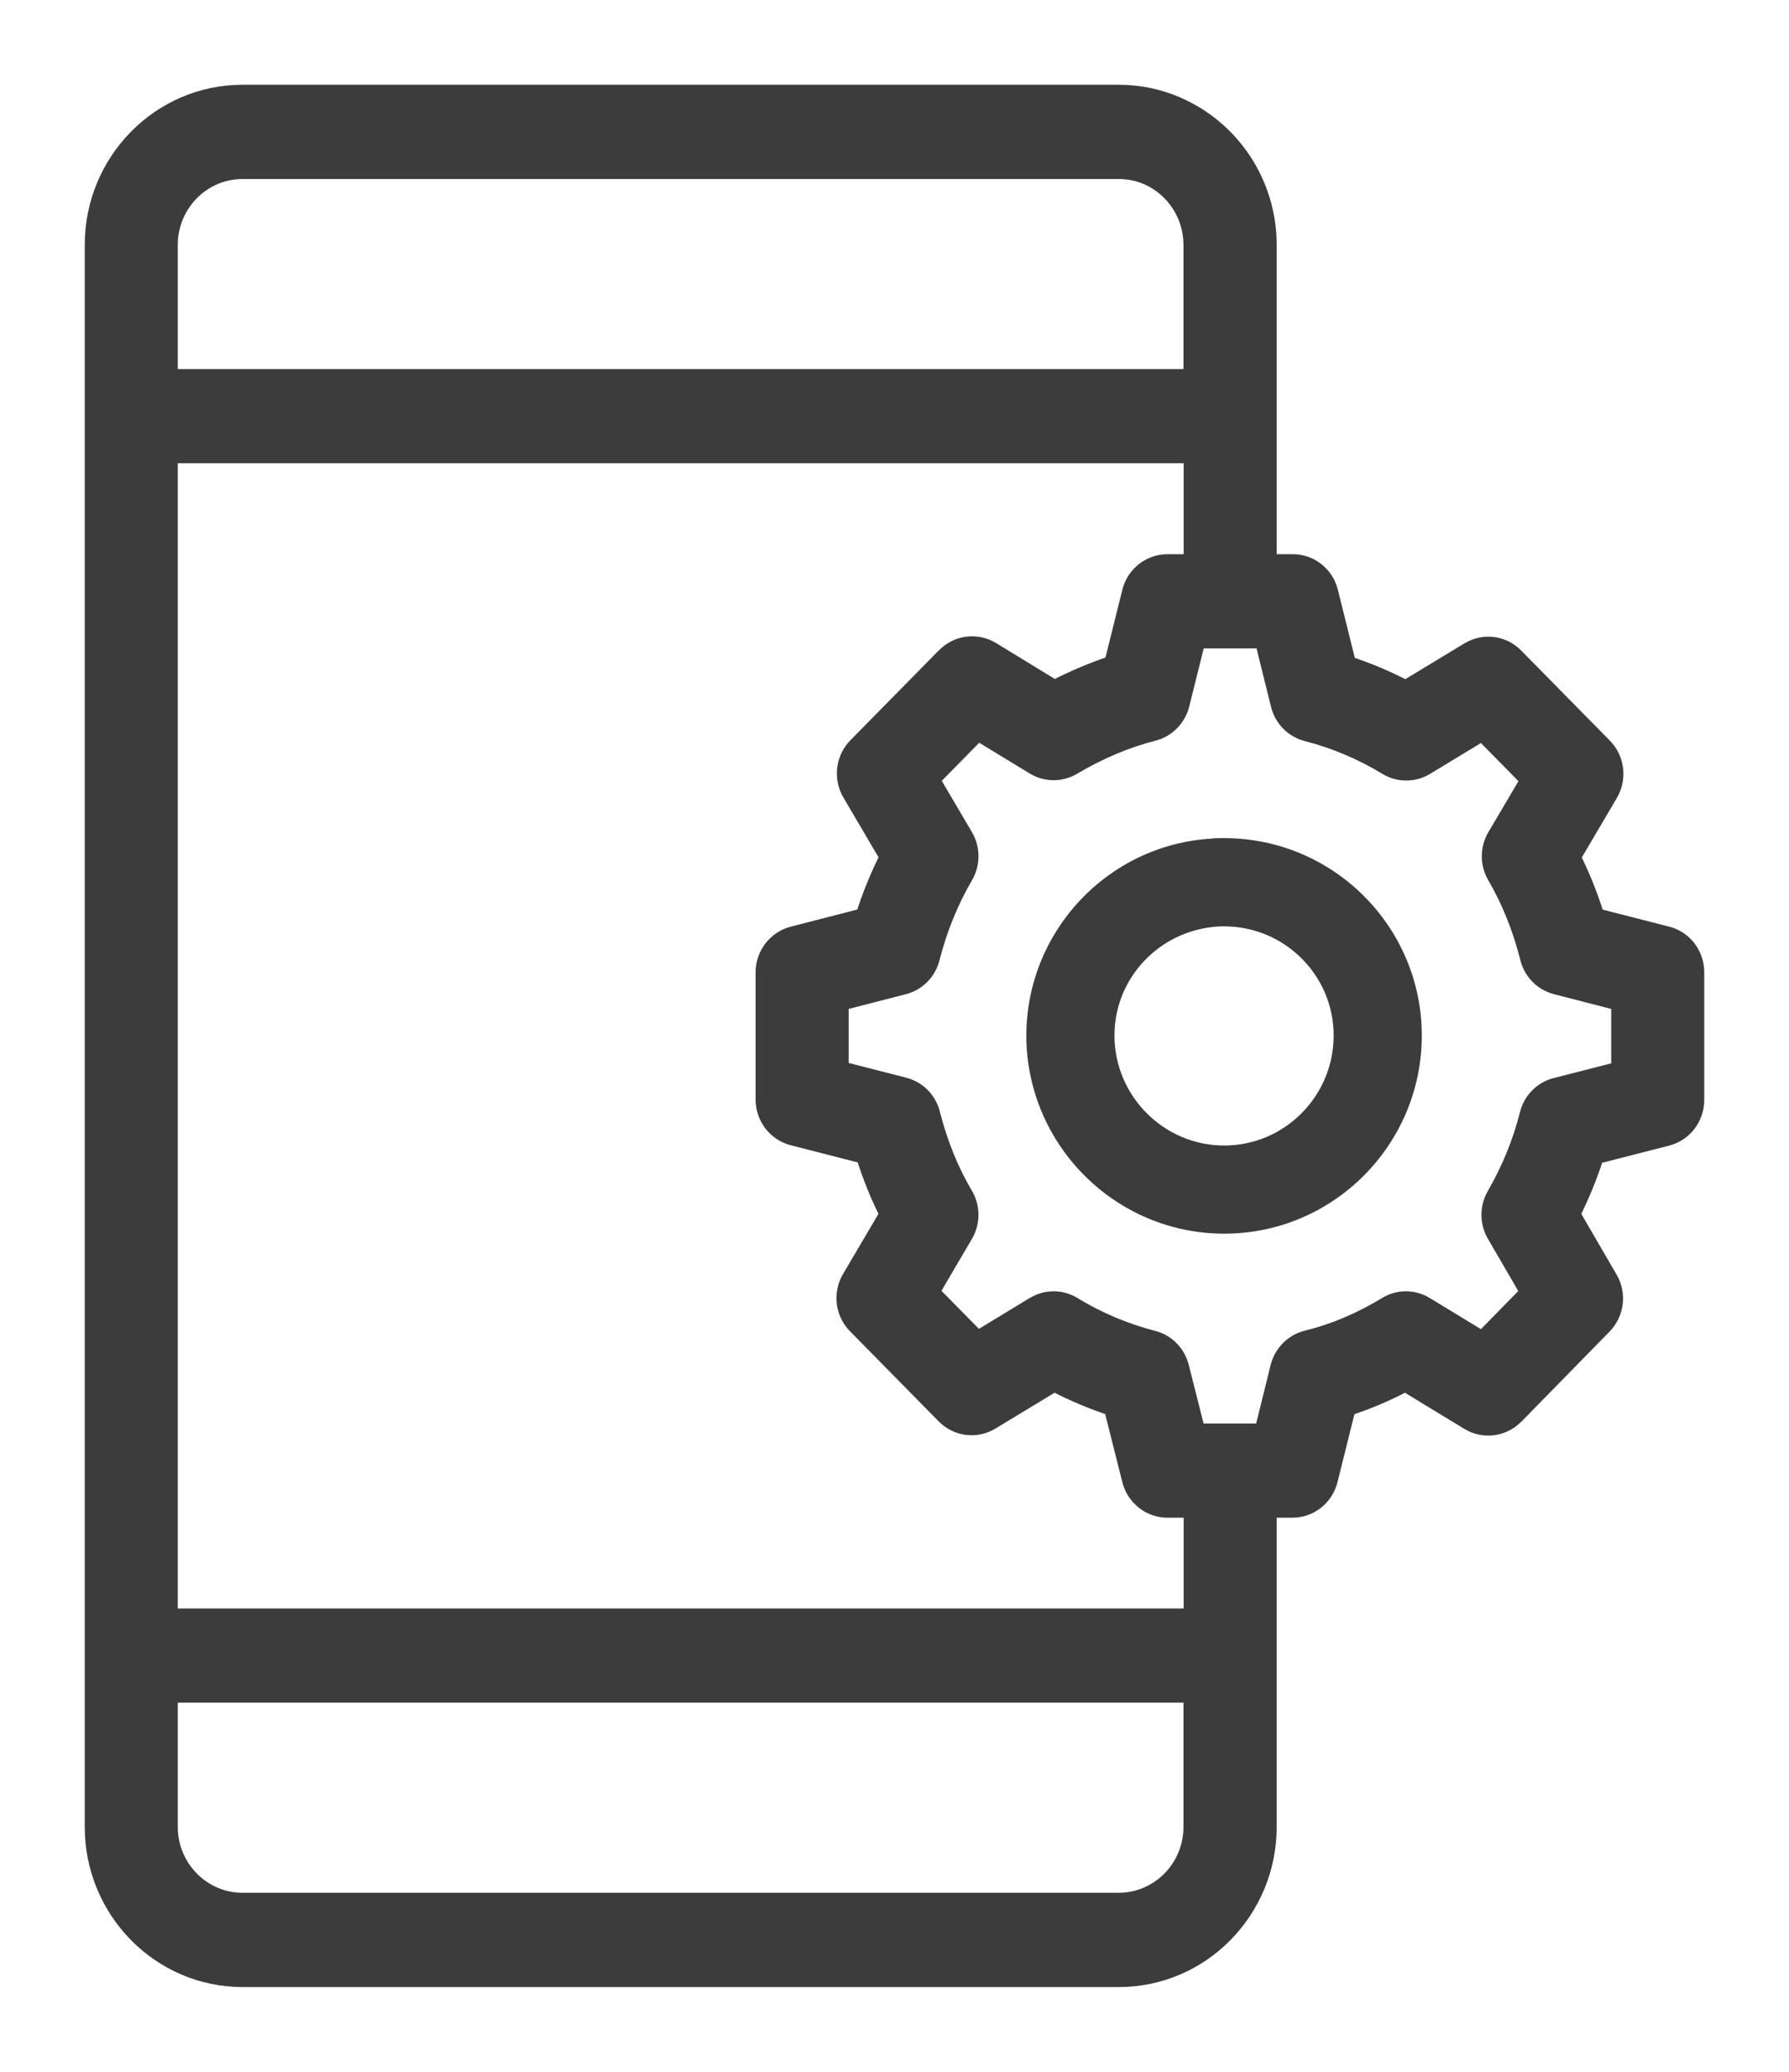 <svg width="19" height="22" viewBox="0 0 19 22" fill="none" xmlns="http://www.w3.org/2000/svg">
<path fill-rule="evenodd" clip-rule="evenodd" d="M2.576 21H11.883C12.752 21 13.459 20.282 13.459 19.4V16.016H13.726C13.907 16.016 14.064 15.892 14.108 15.714L14.301 14.939C14.512 14.871 14.721 14.783 14.925 14.675L15.604 15.087C15.759 15.181 15.957 15.157 16.085 15.026L17.023 14.07C17.149 13.941 17.174 13.742 17.083 13.585L16.681 12.893C16.784 12.69 16.869 12.479 16.937 12.264L17.703 12.068C17.877 12.023 18 11.864 18 11.68V10.325C18 10.141 17.878 9.982 17.703 9.937L16.942 9.741C16.873 9.517 16.787 9.303 16.686 9.101L17.085 8.422C17.178 8.265 17.154 8.063 17.026 7.934L16.085 6.978C15.957 6.848 15.76 6.823 15.604 6.917L14.929 7.327C14.729 7.221 14.52 7.133 14.305 7.064L14.112 6.287C14.068 6.109 13.911 5.985 13.73 5.985H13.459V2.601C13.459 1.939 13.061 1.37 12.495 1.127C12.306 1.045 12.099 1 11.881 1H2.576C1.707 1 1 1.718 1 2.6V19.399C1 20.282 1.707 21 2.576 21ZM13.065 6.785H13.423L13.596 7.482C13.632 7.625 13.741 7.736 13.882 7.772C14.182 7.849 14.468 7.97 14.733 8.131C14.857 8.207 15.013 8.207 15.137 8.132L15.745 7.764L16.252 8.279L15.893 8.887C15.819 9.013 15.819 9.17 15.893 9.296C16.045 9.558 16.163 9.853 16.244 10.172C16.28 10.314 16.389 10.424 16.529 10.46L17.212 10.636V11.369L16.525 11.545C16.385 11.581 16.276 11.691 16.24 11.833C16.164 12.133 16.046 12.424 15.888 12.698C15.815 12.823 15.815 12.979 15.888 13.104L16.249 13.725L15.744 14.24L15.134 13.869C15.009 13.793 14.853 13.793 14.729 13.869C14.455 14.036 14.17 14.157 13.882 14.227C13.74 14.262 13.628 14.374 13.593 14.518L13.419 15.216H13.065H12.705L12.528 14.517C12.493 14.375 12.383 14.264 12.243 14.229C11.943 14.151 11.657 14.031 11.392 13.869C11.268 13.793 11.112 13.793 10.988 13.869L10.381 14.237L9.873 13.722L10.236 13.105C10.31 12.979 10.31 12.821 10.236 12.694C10.083 12.436 9.965 12.145 9.886 11.829C9.85 11.687 9.74 11.576 9.6 11.54L8.913 11.365V10.636L9.596 10.46C9.736 10.424 9.846 10.314 9.881 10.172C9.96 9.86 10.079 9.566 10.237 9.296C10.31 9.17 10.31 9.014 10.236 8.888L9.877 8.275L10.384 7.76L10.987 8.128C11.11 8.203 11.263 8.204 11.387 8.131C11.675 7.962 11.956 7.843 12.247 7.768C12.388 7.732 12.497 7.621 12.533 7.479L12.706 6.785H13.065ZM2.575 1.801C2.141 1.801 1.788 2.16 1.788 2.601V4.019H12.669V2.6C12.669 2.269 12.47 1.985 12.188 1.863C12.095 1.823 11.991 1.801 11.883 1.801H2.575ZM1.788 4.819H12.671V5.985H12.399C12.219 5.985 12.061 6.109 12.017 6.287L11.824 7.06C11.614 7.128 11.405 7.217 11.199 7.324L10.526 6.914C10.371 6.82 10.173 6.844 10.045 6.974L9.103 7.93C8.976 8.059 8.951 8.26 9.043 8.417L9.444 9.1C9.34 9.305 9.253 9.519 9.184 9.741L8.423 9.937C8.248 9.982 8.125 10.142 8.125 10.325V11.677C8.125 11.86 8.248 12.02 8.423 12.064L9.188 12.26C9.257 12.482 9.342 12.694 9.443 12.893L9.04 13.579C8.947 13.737 8.972 13.938 9.099 14.067L10.041 15.023C10.168 15.153 10.366 15.178 10.521 15.084L11.196 14.674C11.397 14.78 11.606 14.868 11.821 14.938L12.017 15.716C12.062 15.893 12.219 16.016 12.399 16.016H12.671V17.18H1.788V4.819ZM12.669 17.98H1.788V19.399C1.788 19.84 2.141 20.199 2.575 20.199H11.881C12.315 20.199 12.669 19.84 12.669 19.399V17.98Z" fill="#3C3C3C"/>
<path d="M13.459 16.016V15.916H13.359V16.016H13.459ZM14.108 15.714L14.205 15.738L14.205 15.738L14.108 15.714ZM14.301 14.939L14.27 14.844L14.217 14.861L14.204 14.915L14.301 14.939ZM14.925 14.675L14.977 14.589L14.928 14.559L14.878 14.586L14.925 14.675ZM15.604 15.087L15.552 15.173L15.552 15.173L15.604 15.087ZM16.085 15.026L16.014 14.956L16.014 14.956L16.085 15.026ZM17.023 14.07L17.094 14.14L17.094 14.14L17.023 14.07ZM17.083 13.585L16.996 13.635L16.996 13.635L17.083 13.585ZM16.681 12.893L16.591 12.848L16.567 12.896L16.594 12.943L16.681 12.893ZM16.937 12.264L16.912 12.167L16.859 12.181L16.842 12.234L16.937 12.264ZM17.703 12.068L17.727 12.165L17.727 12.165L17.703 12.068ZM17.703 9.937L17.678 10.034H17.678L17.703 9.937ZM16.942 9.741L16.846 9.771L16.863 9.824L16.917 9.838L16.942 9.741ZM16.686 9.101L16.599 9.05L16.572 9.097L16.596 9.146L16.686 9.101ZM17.085 8.422L17.172 8.473L17.172 8.473L17.085 8.422ZM17.026 7.934L16.955 8.004L16.955 8.004L17.026 7.934ZM16.085 6.978L16.013 7.048L16.013 7.048L16.085 6.978ZM15.604 6.917L15.553 6.832L15.552 6.832L15.604 6.917ZM14.929 7.327L14.882 7.415L14.932 7.441L14.981 7.412L14.929 7.327ZM14.305 7.064L14.208 7.088L14.221 7.142L14.274 7.159L14.305 7.064ZM14.112 6.287L14.015 6.311L14.015 6.311L14.112 6.287ZM13.459 5.985H13.359V6.085H13.459V5.985ZM12.495 1.127L12.455 1.218L12.456 1.219L12.495 1.127ZM1 19.399H0.9H1ZM13.423 6.785L13.52 6.761L13.502 6.685H13.423V6.785ZM13.596 7.482L13.694 7.458L13.694 7.458L13.596 7.482ZM13.882 7.772L13.907 7.675L13.907 7.675L13.882 7.772ZM14.733 8.131L14.785 8.046L14.785 8.046L14.733 8.131ZM15.137 8.132L15.189 8.217L15.189 8.217L15.137 8.132ZM15.745 7.764L15.816 7.694L15.76 7.637L15.693 7.678L15.745 7.764ZM16.252 8.279L16.338 8.33L16.377 8.263L16.323 8.209L16.252 8.279ZM15.893 8.887L15.807 8.837L15.807 8.837L15.893 8.887ZM15.893 9.296L15.979 9.246L15.979 9.246L15.893 9.296ZM16.244 10.172L16.147 10.196L16.147 10.196L16.244 10.172ZM16.529 10.46L16.554 10.363L16.554 10.363L16.529 10.46ZM17.212 10.636H17.312V10.558L17.237 10.539L17.212 10.636ZM17.212 11.369L17.237 11.466L17.312 11.446V11.369H17.212ZM16.525 11.545L16.5 11.448L16.5 11.448L16.525 11.545ZM16.24 11.833L16.337 11.858L16.337 11.858L16.24 11.833ZM15.888 12.698L15.801 12.648L15.801 12.648L15.888 12.698ZM15.888 13.104L15.802 13.154L15.802 13.154L15.888 13.104ZM16.249 13.725L16.321 13.795L16.374 13.741L16.336 13.675L16.249 13.725ZM15.744 14.24L15.692 14.326L15.76 14.367L15.816 14.31L15.744 14.24ZM15.134 13.869L15.186 13.784L15.186 13.784L15.134 13.869ZM14.729 13.869L14.781 13.955L14.781 13.955L14.729 13.869ZM13.882 14.227L13.858 14.13L13.858 14.13L13.882 14.227ZM13.593 14.518L13.495 14.494L13.495 14.494L13.593 14.518ZM13.419 15.216V15.316H13.498L13.516 15.24L13.419 15.216ZM12.705 15.216L12.608 15.241L12.627 15.316H12.705V15.216ZM12.528 14.517L12.431 14.541L12.431 14.542L12.528 14.517ZM12.243 14.229L12.218 14.325L12.219 14.325L12.243 14.229ZM11.392 13.869L11.34 13.955L11.34 13.955L11.392 13.869ZM10.988 13.869L11.04 13.954L11.04 13.954L10.988 13.869ZM10.381 14.237L10.309 14.307L10.365 14.364L10.433 14.322L10.381 14.237ZM9.873 13.722L9.787 13.671L9.748 13.737L9.802 13.792L9.873 13.722ZM10.236 13.105L10.15 13.055L10.15 13.055L10.236 13.105ZM10.236 12.694L10.149 12.745L10.149 12.745L10.236 12.694ZM9.886 11.829L9.982 11.805V11.805L9.886 11.829ZM9.6 11.54L9.625 11.444L9.625 11.444L9.6 11.54ZM8.913 11.365H8.813V11.442L8.888 11.462L8.913 11.365ZM8.913 10.636L8.888 10.539L8.813 10.558V10.636H8.913ZM9.596 10.46L9.572 10.363L9.572 10.363L9.596 10.46ZM9.881 10.172L9.978 10.196L9.978 10.196L9.881 10.172ZM10.237 9.296L10.323 9.347L10.323 9.347L10.237 9.296ZM10.236 8.888L10.323 8.837L10.323 8.837L10.236 8.888ZM9.877 8.275L9.806 8.205L9.752 8.26L9.791 8.326L9.877 8.275ZM10.384 7.76L10.436 7.675L10.368 7.634L10.313 7.69L10.384 7.76ZM10.987 8.128L11.039 8.042L11.039 8.042L10.987 8.128ZM11.387 8.131L11.438 8.217L11.438 8.217L11.387 8.131ZM12.247 7.768L12.223 7.671L12.223 7.671L12.247 7.768ZM12.533 7.479L12.435 7.455L12.435 7.455L12.533 7.479ZM12.706 6.785V6.685H12.627L12.608 6.76L12.706 6.785ZM1.788 4.019H1.688V4.119H1.788V4.019ZM12.669 4.019V4.119H12.769V4.019H12.669ZM12.188 1.863L12.228 1.772L12.228 1.772L12.188 1.863ZM12.671 4.819H12.771V4.719H12.671V4.819ZM1.788 4.819V4.719H1.688V4.819H1.788ZM12.671 5.985V6.085H12.771V5.985H12.671ZM12.017 6.287L12.114 6.311L12.114 6.311L12.017 6.287ZM11.824 7.06L11.855 7.155L11.908 7.138L11.921 7.084L11.824 7.06ZM11.199 7.324L11.147 7.409L11.195 7.439L11.245 7.413L11.199 7.324ZM10.526 6.914L10.578 6.828L10.578 6.828L10.526 6.914ZM10.045 6.974L9.974 6.904L9.973 6.904L10.045 6.974ZM9.103 7.93L9.174 8L9.174 8L9.103 7.93ZM9.043 8.417L8.957 8.468L8.957 8.468L9.043 8.417ZM9.444 9.1L9.533 9.145L9.558 9.097L9.53 9.05L9.444 9.1ZM9.184 9.741L9.209 9.838L9.262 9.824L9.279 9.771L9.184 9.741ZM8.423 9.937L8.448 10.034L8.448 10.034L8.423 9.937ZM8.423 12.064L8.448 11.967L8.448 11.967L8.423 12.064ZM9.188 12.26L9.283 12.23L9.266 12.177L9.212 12.163L9.188 12.26ZM9.443 12.893L9.529 12.944L9.557 12.897L9.532 12.848L9.443 12.893ZM9.04 13.579L9.126 13.63L9.126 13.63L9.04 13.579ZM9.099 14.067L9.17 13.997L9.17 13.997L9.099 14.067ZM10.041 15.023L10.112 14.953L10.112 14.953L10.041 15.023ZM10.521 15.084L10.469 14.998L10.469 14.998L10.521 15.084ZM11.196 14.674L11.243 14.586L11.193 14.559L11.145 14.589L11.196 14.674ZM11.821 14.938L11.918 14.913L11.905 14.86L11.852 14.843L11.821 14.938ZM12.017 15.716L12.114 15.691L12.114 15.691L12.017 15.716ZM12.671 16.016H12.771V15.916H12.671V16.016ZM12.671 17.18V17.28H12.771V17.18H12.671ZM1.788 17.18H1.688V17.28H1.788V17.18ZM1.788 17.98V17.88H1.688V17.98H1.788ZM12.669 17.98H12.769V17.88H12.669V17.98ZM11.883 20.9H2.576V21.1H11.883V20.9ZM13.359 19.4C13.359 20.229 12.695 20.9 11.883 20.9V21.1C12.809 21.1 13.559 20.336 13.559 19.4H13.359ZM13.359 16.016V19.4H13.559V16.016H13.359ZM13.726 15.916H13.459V16.116H13.726V15.916ZM14.011 15.69C13.978 15.824 13.86 15.916 13.726 15.916V16.116C13.954 16.116 14.15 15.959 14.205 15.738L14.011 15.69ZM14.204 14.915L14.011 15.69L14.205 15.738L14.398 14.963L14.204 14.915ZM14.878 14.586C14.679 14.692 14.476 14.778 14.27 14.844L14.331 15.034C14.549 14.965 14.763 14.874 14.972 14.763L14.878 14.586ZM15.656 15.002L14.977 14.589L14.873 14.76L15.552 15.173L15.656 15.002ZM16.014 14.956C15.919 15.054 15.771 15.072 15.656 15.002L15.552 15.173C15.746 15.291 15.996 15.26 16.157 15.096L16.014 14.956ZM16.951 14L16.014 14.956L16.157 15.097L17.094 14.14L16.951 14ZM16.996 13.635C17.065 13.753 17.046 13.904 16.951 14.001L17.094 14.14C17.252 13.979 17.283 13.73 17.169 13.535L16.996 13.635ZM16.594 12.943L16.996 13.635L17.169 13.535L16.767 12.843L16.594 12.943ZM16.842 12.234C16.776 12.444 16.692 12.649 16.591 12.848L16.77 12.938C16.875 12.73 16.963 12.515 17.033 12.294L16.842 12.234ZM17.678 11.971L16.912 12.167L16.962 12.361L17.727 12.165L17.678 11.971ZM17.9 11.68C17.9 11.819 17.807 11.938 17.678 11.971L17.727 12.165C17.947 12.109 18.1 11.908 18.1 11.68H17.9ZM17.9 10.325V11.68H18.1V10.325H17.9ZM17.678 10.034C17.808 10.067 17.9 10.186 17.9 10.325H18.1C18.1 10.097 17.948 9.896 17.728 9.84L17.678 10.034ZM16.917 9.838L17.678 10.034L17.728 9.84L16.967 9.645L16.917 9.838ZM16.596 9.146C16.695 9.343 16.779 9.552 16.846 9.771L17.038 9.712C16.967 9.482 16.879 9.263 16.775 9.056L16.596 9.146ZM16.999 8.371L16.599 9.05L16.772 9.152L17.172 8.473L16.999 8.371ZM16.955 8.004C17.05 8.101 17.069 8.253 16.999 8.371L17.172 8.473C17.287 8.277 17.257 8.026 17.097 7.864L16.955 8.004ZM16.013 7.048L16.955 8.004L17.097 7.864L16.156 6.908L16.013 7.048ZM15.656 7.003C15.772 6.933 15.918 6.951 16.013 7.048L16.156 6.908C15.996 6.745 15.748 6.714 15.553 6.832L15.656 7.003ZM14.981 7.412L15.656 7.003L15.552 6.832L14.877 7.241L14.981 7.412ZM14.274 7.159C14.484 7.226 14.687 7.312 14.882 7.415L14.976 7.238C14.771 7.13 14.556 7.04 14.336 6.968L14.274 7.159ZM14.015 6.311L14.208 7.088L14.402 7.039L14.209 6.263L14.015 6.311ZM13.73 6.085C13.864 6.085 13.982 6.177 14.015 6.311L14.209 6.263C14.155 6.042 13.958 5.885 13.73 5.885V6.085ZM13.459 6.085H13.73V5.885H13.459V6.085ZM13.359 2.601V5.985H13.559V2.601H13.359ZM12.456 1.219C12.985 1.446 13.359 1.98 13.359 2.601H13.559C13.559 1.898 13.136 1.293 12.534 1.035L12.456 1.219ZM11.881 1.1C12.085 1.1 12.279 1.142 12.455 1.218L12.535 1.035C12.334 0.948 12.113 0.9 11.881 0.9V1.1ZM2.576 1.1H11.881V0.9H2.576V1.1ZM1.1 2.6C1.1 1.772 1.763 1.1 2.576 1.1V0.9C1.65 0.9 0.9 1.664 0.9 2.6H1.1ZM1.1 19.399V2.6H0.9V19.399H1.1ZM2.576 20.9C1.764 20.9 1.1 20.229 1.1 19.399H0.9C0.9 20.336 1.65 21.1 2.576 21.1V20.9ZM13.423 6.685H13.065V6.885H13.423V6.685ZM13.694 7.458L13.52 6.761L13.326 6.809L13.499 7.506L13.694 7.458ZM13.907 7.675C13.803 7.649 13.72 7.566 13.694 7.458L13.499 7.506C13.543 7.684 13.68 7.824 13.857 7.869L13.907 7.675ZM14.785 8.046C14.512 7.88 14.216 7.755 13.907 7.675L13.857 7.869C14.147 7.944 14.425 8.061 14.681 8.217L14.785 8.046ZM15.086 8.046C14.993 8.102 14.877 8.102 14.785 8.046L14.681 8.217C14.837 8.312 15.033 8.312 15.189 8.217L15.086 8.046ZM15.693 7.678L15.086 8.046L15.189 8.217L15.796 7.849L15.693 7.678ZM16.323 8.209L15.816 7.694L15.673 7.834L16.18 8.349L16.323 8.209ZM15.979 8.938L16.338 8.33L16.166 8.228L15.807 8.837L15.979 8.938ZM15.979 9.246C15.924 9.151 15.924 9.033 15.979 8.938L15.807 8.837C15.715 8.993 15.714 9.189 15.806 9.347L15.979 9.246ZM16.341 10.147C16.258 9.82 16.137 9.517 15.979 9.246L15.806 9.347C15.954 9.6 16.069 9.886 16.147 10.196L16.341 10.147ZM16.554 10.363C16.45 10.337 16.368 10.254 16.341 10.147L16.147 10.196C16.191 10.373 16.328 10.512 16.504 10.557L16.554 10.363ZM17.237 10.539L16.554 10.363L16.504 10.557L17.187 10.733L17.237 10.539ZM17.312 11.369V10.636H17.112V11.369H17.312ZM16.55 11.642L17.237 11.466L17.187 11.272L16.5 11.448L16.55 11.642ZM16.337 11.858C16.364 11.751 16.446 11.668 16.55 11.642L16.5 11.448C16.324 11.493 16.187 11.632 16.143 11.809L16.337 11.858ZM15.974 12.748C16.137 12.467 16.259 12.167 16.337 11.858L16.143 11.809C16.07 12.1 15.954 12.382 15.801 12.648L15.974 12.748ZM15.975 13.053C15.92 12.959 15.92 12.842 15.974 12.748L15.801 12.648C15.711 12.804 15.711 12.998 15.802 13.154L15.975 13.053ZM16.336 13.675L15.975 13.053L15.802 13.154L16.163 13.775L16.336 13.675ZM15.816 14.31L16.321 13.795L16.178 13.655L15.673 14.17L15.816 14.31ZM15.082 13.954L15.692 14.326L15.796 14.155L15.186 13.784L15.082 13.954ZM14.781 13.955C14.873 13.898 14.989 13.898 15.082 13.955L15.186 13.784C15.029 13.688 14.833 13.688 14.677 13.784L14.781 13.955ZM13.906 14.325C14.204 14.251 14.499 14.127 14.781 13.955L14.677 13.784C14.411 13.946 14.135 14.062 13.858 14.13L13.906 14.325ZM13.69 14.543C13.717 14.434 13.8 14.351 13.906 14.325L13.858 14.13C13.679 14.174 13.54 14.315 13.495 14.494L13.69 14.543ZM13.516 15.24L13.69 14.543L13.495 14.494L13.322 15.192L13.516 15.24ZM13.065 15.316H13.419V15.116H13.065V15.316ZM12.705 15.316H13.065V15.116H12.705V15.316ZM12.431 14.542L12.608 15.241L12.802 15.192L12.625 14.493L12.431 14.542ZM12.219 14.325C12.322 14.352 12.405 14.434 12.431 14.541L12.625 14.493C12.581 14.316 12.444 14.177 12.268 14.132L12.219 14.325ZM11.34 13.955C11.613 14.121 11.909 14.246 12.218 14.325L12.268 14.132C11.978 14.057 11.7 13.94 11.444 13.784L11.34 13.955ZM11.04 13.954C11.132 13.898 11.248 13.898 11.34 13.955L11.445 13.784C11.288 13.688 11.092 13.688 10.936 13.784L11.04 13.954ZM10.433 14.322L11.04 13.954L10.936 13.783L10.329 14.152L10.433 14.322ZM9.802 13.792L10.309 14.307L10.452 14.167L9.945 13.652L9.802 13.792ZM10.15 13.055L9.787 13.671L9.96 13.773L10.322 13.156L10.15 13.055ZM10.149 12.745C10.206 12.84 10.206 12.96 10.15 13.055L10.322 13.156C10.415 12.998 10.415 12.801 10.322 12.644L10.149 12.745ZM9.789 11.854C9.87 12.178 9.991 12.478 10.149 12.745L10.322 12.644C10.174 12.394 10.06 12.112 9.982 11.805L9.789 11.854ZM9.575 11.637C9.679 11.664 9.762 11.746 9.789 11.854L9.982 11.805C9.938 11.628 9.801 11.489 9.625 11.444L9.575 11.637ZM8.888 11.462L9.575 11.637L9.625 11.444L8.938 11.268L8.888 11.462ZM8.813 10.636V11.365H9.013V10.636H8.813ZM9.572 10.363L8.888 10.539L8.938 10.733L9.621 10.557L9.572 10.363ZM9.784 10.147C9.758 10.254 9.675 10.337 9.572 10.363L9.621 10.557C9.797 10.512 9.934 10.373 9.978 10.196L9.784 10.147ZM10.15 9.246C9.988 9.524 9.865 9.827 9.784 10.147L9.978 10.196C10.055 9.894 10.171 9.608 10.323 9.347L10.15 9.246ZM10.15 8.938C10.205 9.033 10.206 9.151 10.15 9.246L10.323 9.347C10.415 9.19 10.415 8.994 10.323 8.837L10.15 8.938ZM9.791 8.326L10.15 8.938L10.323 8.837L9.963 8.225L9.791 8.326ZM10.313 7.69L9.806 8.205L9.948 8.346L10.455 7.831L10.313 7.69ZM11.039 8.042L10.436 7.675L10.332 7.846L10.935 8.213L11.039 8.042ZM11.336 8.045C11.244 8.099 11.13 8.098 11.039 8.042L10.935 8.213C11.089 8.307 11.282 8.309 11.438 8.217L11.336 8.045ZM12.223 7.671C11.921 7.749 11.631 7.871 11.336 8.045L11.438 8.217C11.718 8.052 11.991 7.937 12.272 7.865L12.223 7.671ZM12.435 7.455C12.409 7.562 12.327 7.645 12.223 7.671L12.272 7.865C12.449 7.82 12.585 7.68 12.63 7.503L12.435 7.455ZM12.608 6.76L12.435 7.455L12.63 7.503L12.803 6.809L12.608 6.76ZM13.065 6.685H12.706V6.885H13.065V6.685ZM1.888 2.601C1.888 2.213 2.198 1.901 2.575 1.901V1.701C2.084 1.701 1.688 2.106 1.688 2.601H1.888ZM1.888 4.019V2.601H1.688V4.019H1.888ZM12.669 3.919H1.788V4.119H12.669V3.919ZM12.569 2.6V4.019H12.769V2.6H12.569ZM12.149 1.955C12.395 2.062 12.569 2.31 12.569 2.6H12.769C12.769 2.229 12.546 1.909 12.228 1.772L12.149 1.955ZM11.883 1.901C11.977 1.901 12.067 1.92 12.149 1.955L12.228 1.772C12.122 1.726 12.005 1.701 11.883 1.701V1.901ZM2.575 1.901H11.883V1.701H2.575V1.901ZM12.671 4.719H1.788V4.919H12.671V4.719ZM12.771 5.985V4.819H12.571V5.985H12.771ZM12.399 6.085H12.671V5.885H12.399V6.085ZM12.114 6.311C12.148 6.177 12.266 6.085 12.399 6.085V5.885C12.172 5.885 11.975 6.041 11.92 6.262L12.114 6.311ZM11.921 7.084L12.114 6.311L11.92 6.262L11.727 7.036L11.921 7.084ZM11.245 7.413C11.447 7.308 11.651 7.222 11.855 7.155L11.793 6.965C11.578 7.035 11.364 7.126 11.153 7.235L11.245 7.413ZM10.474 6.999L11.147 7.409L11.251 7.239L10.578 6.828L10.474 6.999ZM10.116 7.044C10.211 6.948 10.359 6.929 10.474 6.999L10.578 6.828C10.383 6.71 10.134 6.741 9.974 6.904L10.116 7.044ZM9.174 8L10.116 7.044L9.973 6.904L9.032 7.86L9.174 8ZM9.13 8.367C9.06 8.248 9.079 8.097 9.174 8L9.032 7.86C8.873 8.021 8.842 8.272 8.957 8.468L9.13 8.367ZM9.53 9.05L9.13 8.367L8.957 8.468L9.358 9.151L9.53 9.05ZM9.279 9.771C9.347 9.554 9.432 9.345 9.533 9.145L9.355 9.055C9.248 9.265 9.159 9.484 9.088 9.711L9.279 9.771ZM8.448 10.034L9.209 9.838L9.159 9.644L8.398 9.84L8.448 10.034ZM8.225 10.325C8.225 10.186 8.318 10.067 8.448 10.034L8.398 9.84C8.178 9.897 8.025 10.097 8.025 10.325H8.225ZM8.225 11.677V10.325H8.025V11.677H8.225ZM8.448 11.967C8.318 11.934 8.225 11.815 8.225 11.677H8.025C8.025 11.904 8.178 12.105 8.398 12.161L8.448 11.967ZM9.212 12.163L8.448 11.967L8.398 12.161L9.163 12.357L9.212 12.163ZM9.532 12.848C9.434 12.654 9.35 12.447 9.283 12.23L9.092 12.29C9.163 12.517 9.25 12.734 9.354 12.938L9.532 12.848ZM9.126 13.63L9.529 12.944L9.357 12.843L8.953 13.529L9.126 13.63ZM9.17 13.997C9.075 13.9 9.056 13.748 9.126 13.63L8.953 13.529C8.838 13.725 8.868 13.976 9.028 14.137L9.17 13.997ZM10.112 14.953L9.17 13.997L9.028 14.137L9.969 15.093L10.112 14.953ZM10.469 14.998C10.354 15.069 10.207 15.05 10.112 14.953L9.969 15.093C10.129 15.256 10.378 15.288 10.573 15.169L10.469 14.998ZM11.145 14.589L10.469 14.998L10.573 15.169L11.248 14.76L11.145 14.589ZM11.852 14.843C11.642 14.775 11.438 14.689 11.243 14.586L11.15 14.763C11.355 14.871 11.569 14.961 11.79 15.033L11.852 14.843ZM12.114 15.691L11.918 14.913L11.724 14.962L11.92 15.74L12.114 15.691ZM12.399 15.916C12.266 15.916 12.148 15.825 12.114 15.691L11.92 15.74C11.976 15.96 12.172 16.116 12.399 16.116V15.916ZM12.671 15.916H12.399V16.116H12.671V15.916ZM12.771 17.18V16.016H12.571V17.18H12.771ZM1.788 17.28H12.671V17.08H1.788V17.28ZM1.688 4.819V17.18H1.888V4.819H1.688ZM1.788 18.08H12.669V17.88H1.788V18.08ZM1.888 19.399V17.98H1.688V19.399H1.888ZM2.575 20.099C2.198 20.099 1.888 19.786 1.888 19.399H1.688C1.688 19.894 2.084 20.299 2.575 20.299V20.099ZM11.881 20.099H2.575V20.299H11.881V20.099ZM12.569 19.399C12.569 19.786 12.259 20.099 11.881 20.099V20.299C12.372 20.299 12.769 19.894 12.769 19.399H12.569ZM12.569 17.98V19.399H12.769V17.98H12.569Z" fill="#3C3C3C"/>
<path fill-rule="evenodd" clip-rule="evenodd" d="M13.002 13C11.902 13 11.004 12.104 11 11.001C11 9.943 11.823 9.068 12.873 9.004C12.907 9.001 12.952 9 13.002 9C14.104 9 15 9.895 15 10.996C15 12.101 14.104 13 13.002 13ZM12.979 9.737C12.964 9.737 12.949 9.737 12.933 9.739C12.255 9.78 11.736 10.332 11.736 10.996C11.739 11.696 12.306 12.264 13.002 12.264C13.698 12.264 14.264 11.695 14.264 10.996C14.264 10.302 13.698 9.737 13.002 9.737H12.979Z" fill="#3C3C3C"/>
<path d="M11 11.001H10.9L10.9 11.002L11 11.001ZM12.873 9.004L12.879 9.104L12.884 9.104L12.873 9.004ZM12.933 9.739L12.939 9.839L12.943 9.838L12.933 9.739ZM11.736 10.996H11.636L11.636 10.997L11.736 10.996ZM10.9 11.002C10.905 12.159 11.847 13.1 13.002 13.1V12.9C11.958 12.9 11.104 12.048 11.1 11.001L10.9 11.002ZM12.867 8.905C11.764 8.971 10.9 9.89 10.9 11.001H11.1C11.1 9.996 11.882 9.165 12.879 9.104L12.867 8.905ZM13.002 8.9C12.953 8.9 12.903 8.9 12.861 8.905L12.884 9.104C12.912 9.101 12.951 9.1 13.002 9.1V8.9ZM15.1 10.996C15.1 9.84 14.159 8.9 13.002 8.9V9.1C14.049 9.1 14.9 9.951 14.9 10.996H15.1ZM13.002 13.1C14.159 13.1 15.1 12.156 15.1 10.996H14.9C14.9 12.046 14.048 12.9 13.002 12.9V13.1ZM12.943 9.838C12.954 9.837 12.964 9.837 12.979 9.837V9.637C12.963 9.637 12.944 9.637 12.923 9.639L12.943 9.838ZM11.836 10.996C11.836 10.386 12.313 9.877 12.939 9.838L12.927 9.639C12.197 9.683 11.636 10.278 11.636 10.996H11.836ZM13.002 12.164C12.362 12.164 11.838 11.641 11.836 10.996L11.636 10.997C11.639 11.751 12.251 12.364 13.002 12.364V12.164ZM14.164 10.996C14.164 11.64 13.642 12.164 13.002 12.164V12.364C13.753 12.364 14.364 11.75 14.364 10.996H14.164ZM13.002 9.837C13.643 9.837 14.164 10.357 14.164 10.996H14.364C14.364 10.246 13.753 9.637 13.002 9.637V9.837ZM12.979 9.837H13.002V9.637H12.979V9.837Z" fill="#3C3C3C"/>
</svg>
